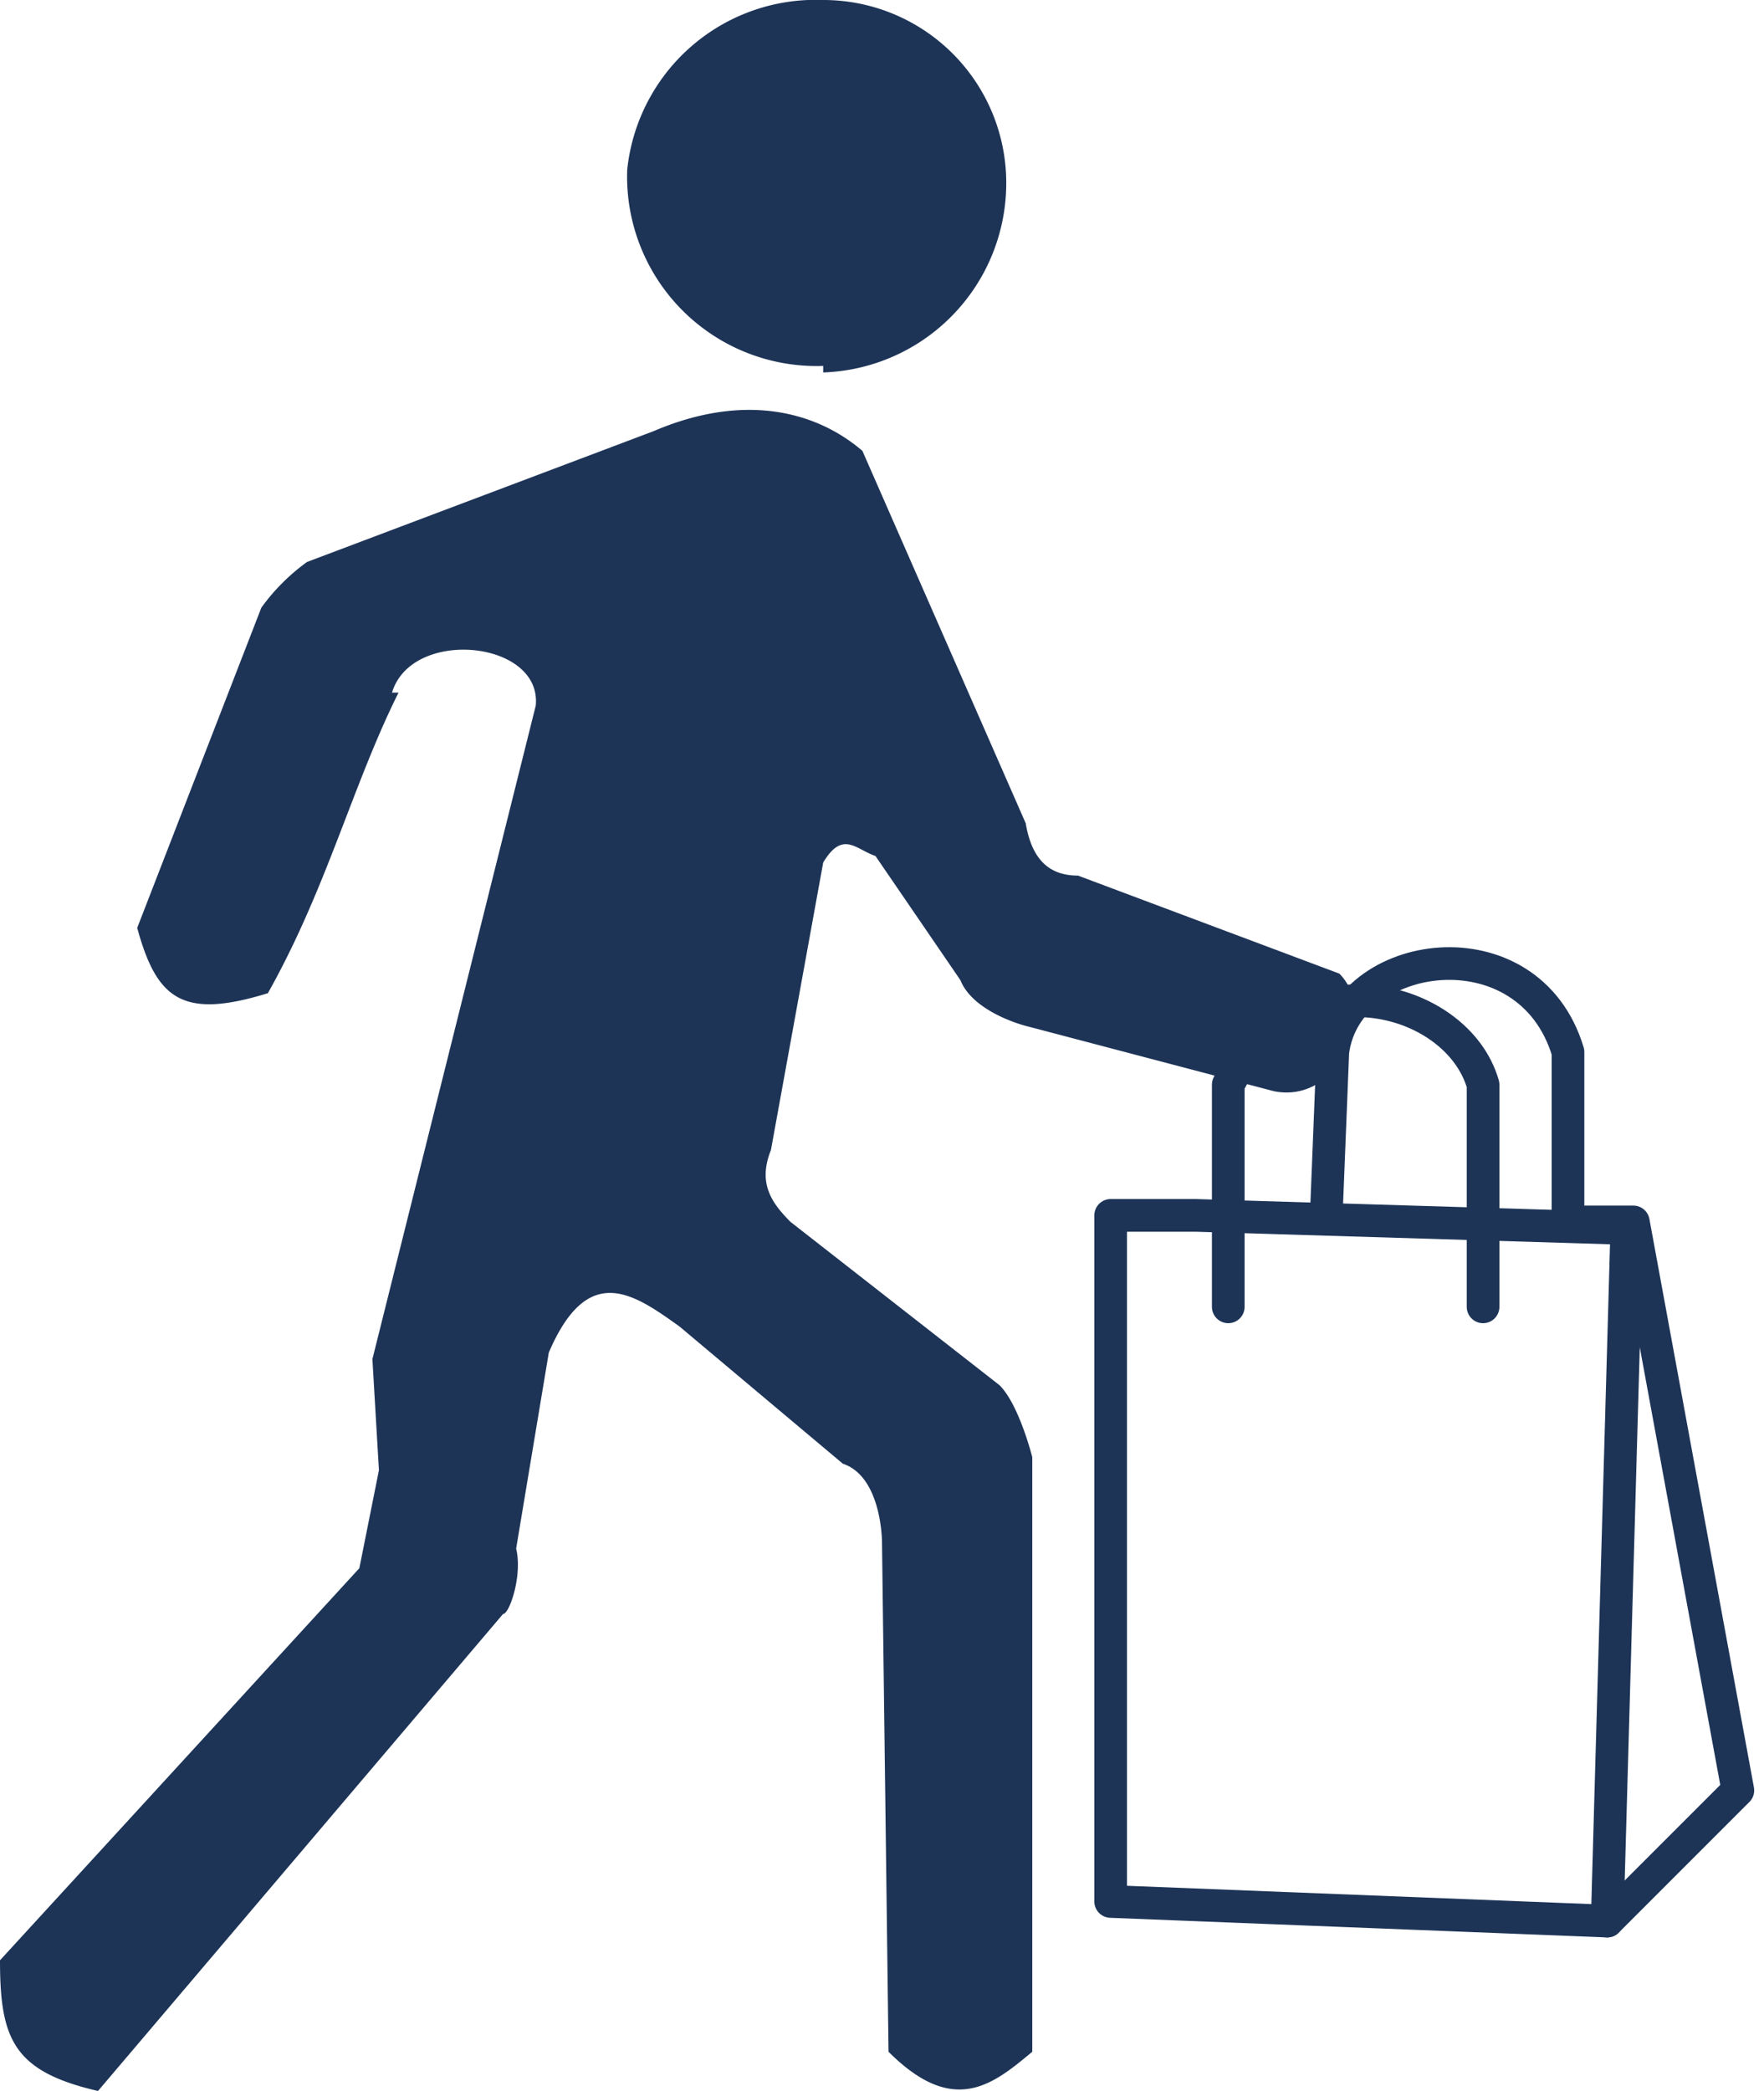 <svg xmlns="http://www.w3.org/2000/svg" fill="#1d3457" class="noi n-shopping-walking" viewBox="0 0 27 32"><defs/><path d="M12.6 5.7a2.9 2.9 0 002.8-3A2.8 2.8 0 0012.6 0a2.9 2.9 0 00-3 2.6 2.9 2.9 0 003 3zm-6.5 4.9c-.7 1.4-1.1 3-2 4.6-1.3.4-1.7.1-2-1L4 9.3a3.1 3.1 0 01.7-.7L10 6.6c1.4-.6 2.5-.3 3.2.3l2.5 5.7c.1.6.4.8.8.8l4 1.5c.6.6 0 2-1 1.8l-3.8-1s-.8-.2-1-.7l-1.3-1.9c-.3-.1-.5-.4-.8.1l-.8 4.4c-.2.5 0 .8.3 1.1l3.2 2.5c.3.3.5 1.1.5 1.1v9.1c-.6.5-1.2 1-2.2 0l-.1-7.8s0-1-.6-1.2l-2.5-2.1c-.7-.5-1.4-1-2 .4l-.5 3c.1.4-.1 1-.2 1L1.5 32C.2 31.7 0 31.2 0 30L5.5 24l.3-1.5-.1-1.7 2.5-10c.1-1-1.9-1.2-2.2-.2z"/><path fill="none" stroke="#1d3457" stroke-linejoin="round" stroke-width=".5" d="M18.3 18.6H17v10.5l7.6.3.3-10.6z"/><path fill="none" stroke="#1d3457" stroke-linecap="round" stroke-linejoin="round" stroke-width=".5" d="M18.8 20v-3.4c1-2 3.5-1.4 3.9 0V20"/><path fill="none" stroke="#1d3457" stroke-linecap="round" stroke-linejoin="round" stroke-width=".5" d="M20.3 18.6l.1-2.5c.2-1.6 3-2 3.6 0v2.6h1l1.6 8.7-2 2"/></svg>